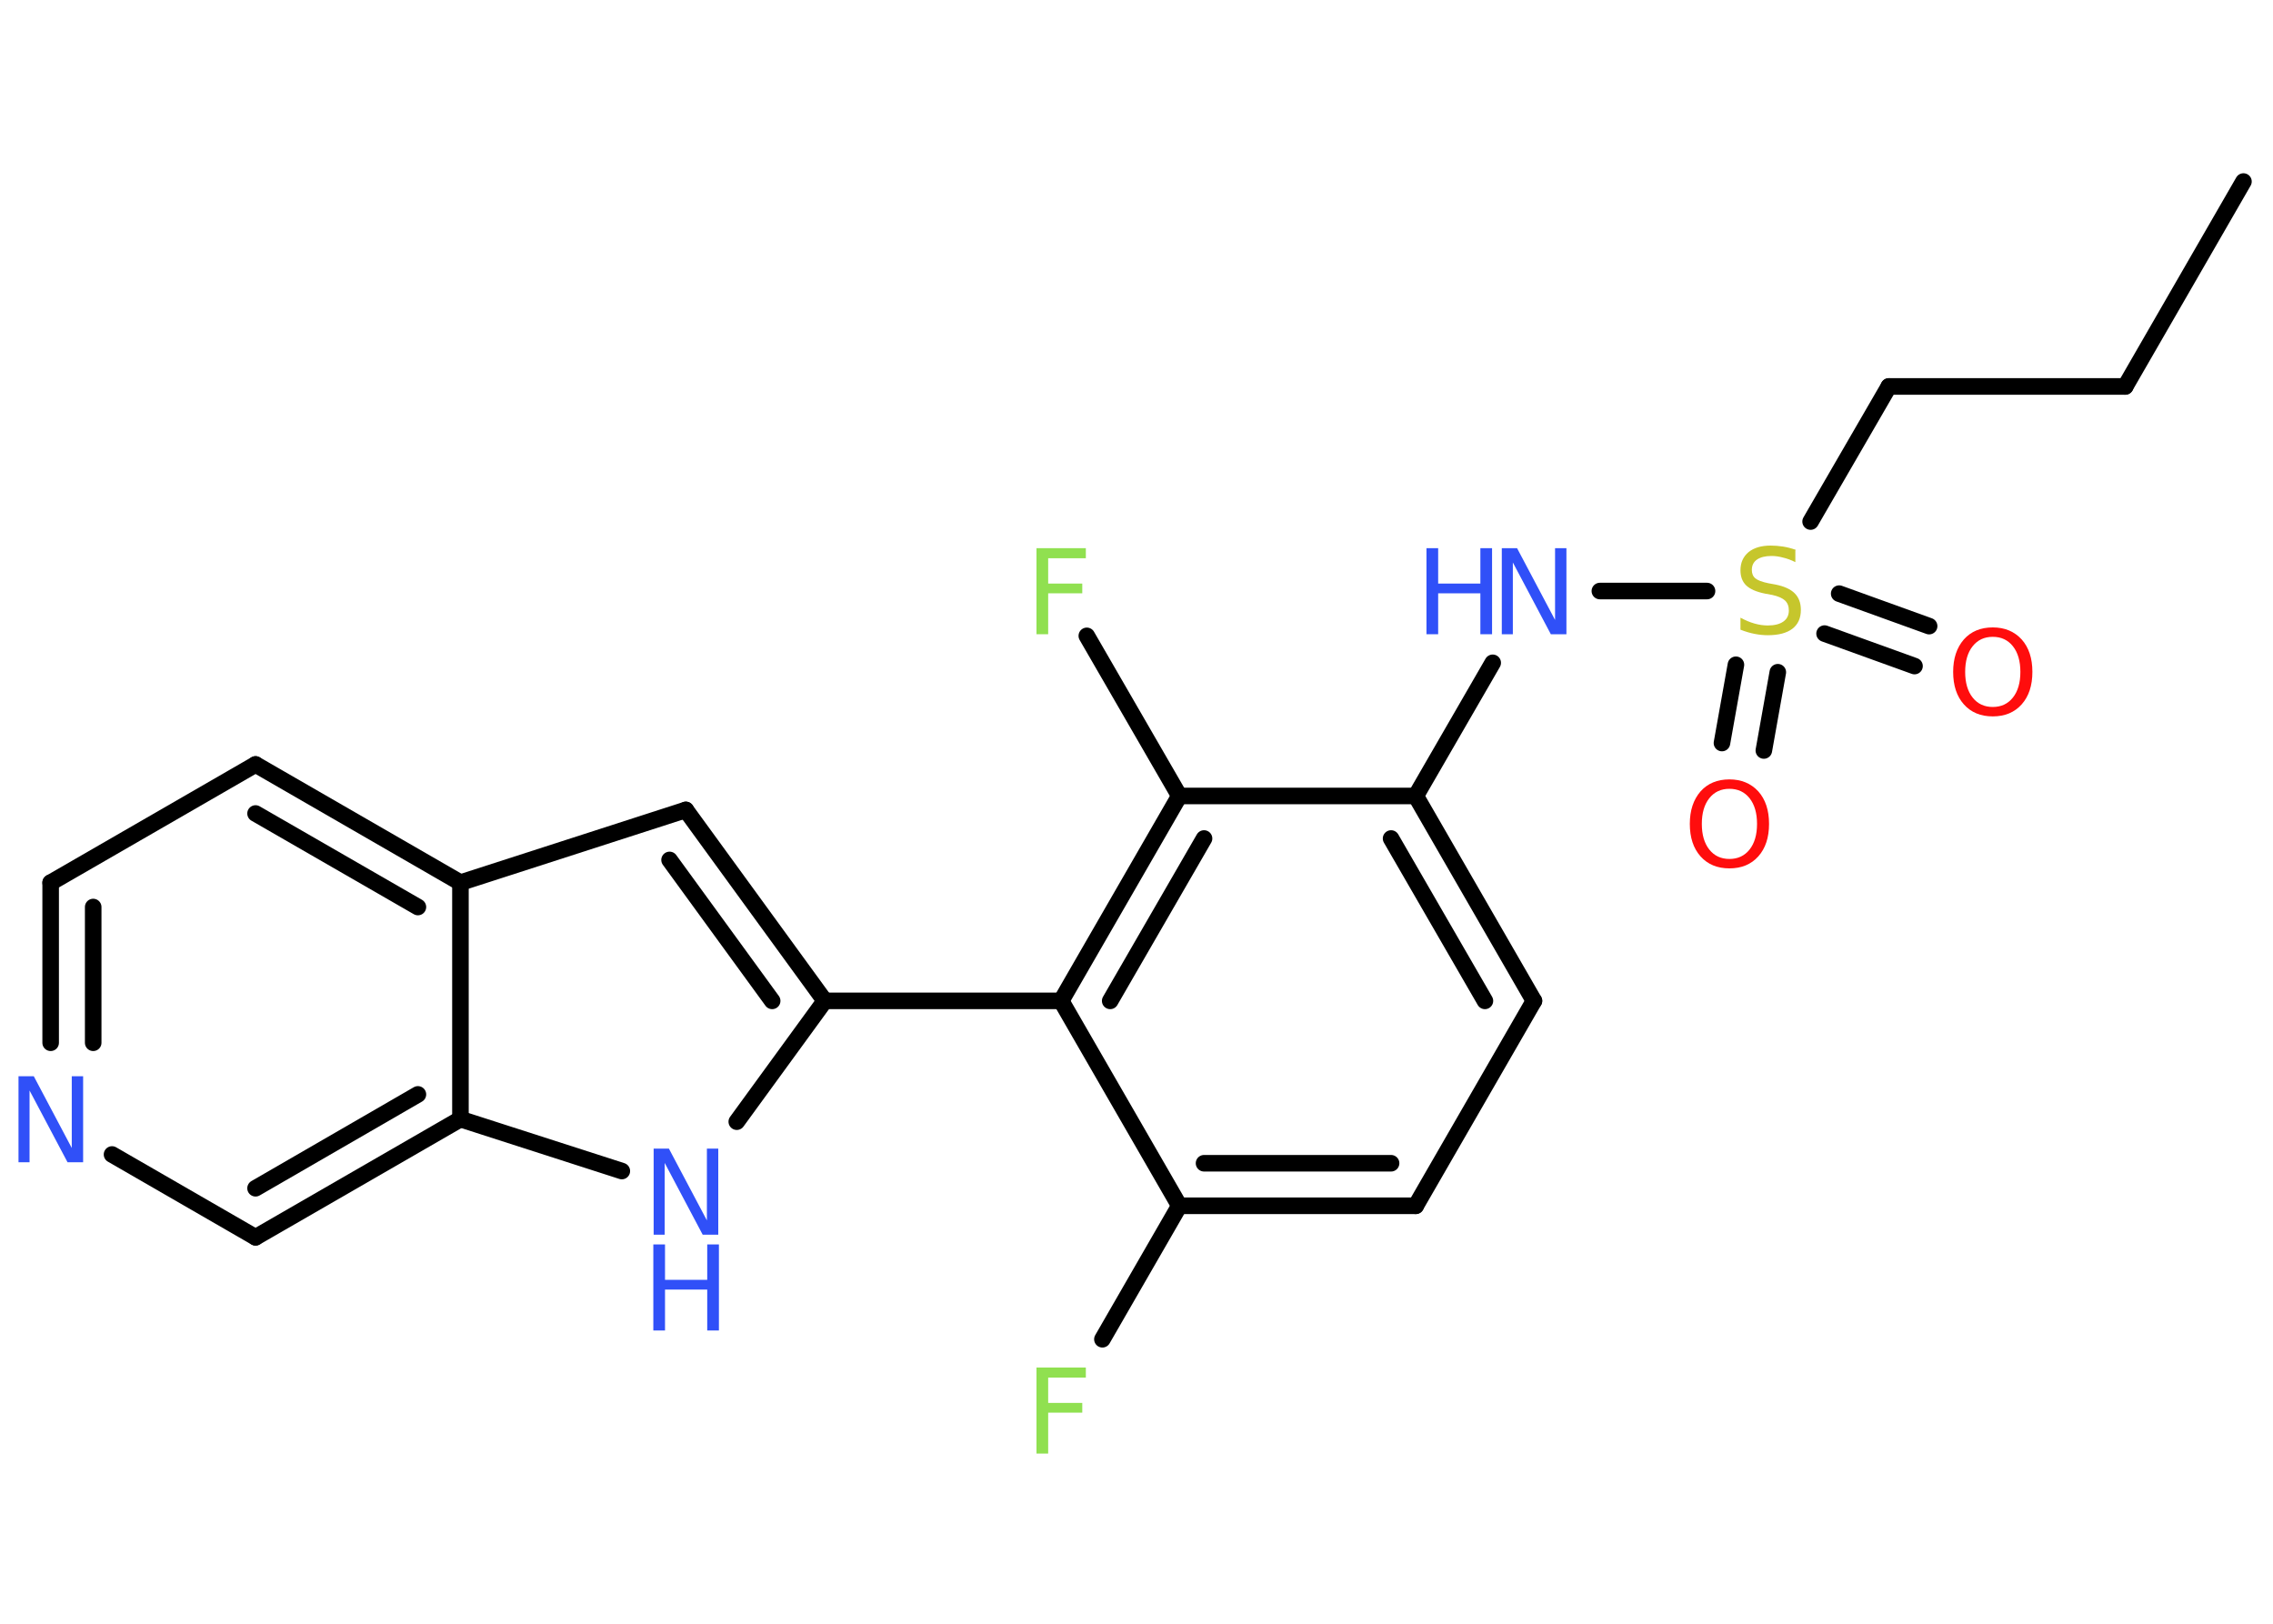<?xml version='1.0' encoding='UTF-8'?>
<!DOCTYPE svg PUBLIC "-//W3C//DTD SVG 1.1//EN" "http://www.w3.org/Graphics/SVG/1.1/DTD/svg11.dtd">
<svg version='1.2' xmlns='http://www.w3.org/2000/svg' xmlns:xlink='http://www.w3.org/1999/xlink' width='70.0mm' height='50.0mm' viewBox='0 0 70.0 50.0'>
  <desc>Generated by the Chemistry Development Kit (http://github.com/cdk)</desc>
  <g stroke-linecap='round' stroke-linejoin='round' stroke='#000000' stroke-width='.51' fill='#3050F8'>
    <rect x='.0' y='.0' width='70.0' height='50.0' fill='#FFFFFF' stroke='none'/>
    <g id='mol1' class='mol'>
      <line id='mol1bnd1' class='bond' x1='69.09' y1='5.59' x2='65.45' y2='11.9'/>
      <line id='mol1bnd2' class='bond' x1='65.45' y1='11.9' x2='58.17' y2='11.9'/>
      <line id='mol1bnd3' class='bond' x1='58.17' y1='11.9' x2='55.76' y2='16.06'/>
      <g id='mol1bnd4' class='bond'>
        <line x1='54.75' y1='20.7' x2='54.32' y2='23.11'/>
        <line x1='53.46' y1='20.47' x2='53.03' y2='22.88'/>
      </g>
      <g id='mol1bnd5' class='bond'>
        <line x1='56.64' y1='18.28' x2='59.41' y2='19.28'/>
        <line x1='56.19' y1='19.51' x2='58.96' y2='20.51'/>
      </g>
      <line id='mol1bnd6' class='bond' x1='52.57' y1='18.2' x2='49.27' y2='18.2'/>
      <line id='mol1bnd7' class='bond' x1='45.97' y1='20.41' x2='43.6' y2='24.51'/>
      <g id='mol1bnd8' class='bond'>
        <line x1='47.24' y1='30.82' x2='43.6' y2='24.51'/>
        <line x1='45.73' y1='30.82' x2='42.84' y2='25.82'/>
      </g>
      <line id='mol1bnd9' class='bond' x1='47.24' y1='30.82' x2='43.6' y2='37.13'/>
      <g id='mol1bnd10' class='bond'>
        <line x1='36.32' y1='37.13' x2='43.6' y2='37.13'/>
        <line x1='37.08' y1='35.82' x2='42.84' y2='35.82'/>
      </g>
      <line id='mol1bnd11' class='bond' x1='36.32' y1='37.13' x2='33.95' y2='41.24'/>
      <line id='mol1bnd12' class='bond' x1='36.32' y1='37.13' x2='32.68' y2='30.82'/>
      <line id='mol1bnd13' class='bond' x1='32.68' y1='30.82' x2='25.4' y2='30.82'/>
      <g id='mol1bnd14' class='bond'>
        <line x1='25.4' y1='30.82' x2='21.12' y2='24.94'/>
        <line x1='23.78' y1='30.82' x2='20.62' y2='26.48'/>
      </g>
      <line id='mol1bnd15' class='bond' x1='21.12' y1='24.94' x2='14.18' y2='27.18'/>
      <g id='mol1bnd16' class='bond'>
        <line x1='14.18' y1='27.18' x2='7.87' y2='23.54'/>
        <line x1='12.87' y1='27.93' x2='7.87' y2='25.05'/>
      </g>
      <line id='mol1bnd17' class='bond' x1='7.87' y1='23.54' x2='1.56' y2='27.18'/>
      <g id='mol1bnd18' class='bond'>
        <line x1='1.56' y1='27.18' x2='1.56' y2='32.11'/>
        <line x1='2.87' y1='27.93' x2='2.87' y2='32.11'/>
      </g>
      <line id='mol1bnd19' class='bond' x1='3.45' y1='35.55' x2='7.87' y2='38.1'/>
      <g id='mol1bnd20' class='bond'>
        <line x1='7.87' y1='38.1' x2='14.18' y2='34.46'/>
        <line x1='7.87' y1='36.59' x2='12.87' y2='33.7'/>
      </g>
      <line id='mol1bnd21' class='bond' x1='14.18' y1='27.18' x2='14.18' y2='34.46'/>
      <line id='mol1bnd22' class='bond' x1='14.18' y1='34.46' x2='19.15' y2='36.06'/>
      <line id='mol1bnd23' class='bond' x1='25.4' y1='30.82' x2='22.69' y2='34.54'/>
      <g id='mol1bnd24' class='bond'>
        <line x1='36.32' y1='24.51' x2='32.68' y2='30.82'/>
        <line x1='37.08' y1='25.82' x2='34.19' y2='30.82'/>
      </g>
      <line id='mol1bnd25' class='bond' x1='43.6' y1='24.51' x2='36.32' y2='24.51'/>
      <line id='mol1bnd26' class='bond' x1='36.32' y1='24.51' x2='33.47' y2='19.58'/>
      <path id='mol1atm4' class='atom' d='M55.29 16.96v.35q-.2 -.1 -.38 -.14q-.18 -.05 -.35 -.05q-.29 .0 -.45 .11q-.16 .11 -.16 .32q.0 .17 .11 .26q.11 .09 .4 .15l.22 .04q.4 .08 .59 .27q.19 .19 .19 .51q.0 .38 -.26 .58q-.26 .2 -.76 .2q-.19 .0 -.4 -.04q-.21 -.04 -.44 -.13v-.37q.22 .12 .43 .18q.21 .06 .41 .06q.31 .0 .48 -.12q.17 -.12 .17 -.34q.0 -.2 -.12 -.31q-.12 -.11 -.39 -.17l-.22 -.04q-.4 -.08 -.58 -.25q-.18 -.17 -.18 -.47q.0 -.35 .25 -.56q.25 -.2 .68 -.2q.18 .0 .38 .03q.19 .03 .39 .1z' stroke='none' fill='#C6C62C'/>
      <path id='mol1atm5' class='atom' d='M53.26 24.29q-.39 .0 -.62 .29q-.23 .29 -.23 .79q.0 .5 .23 .79q.23 .29 .62 .29q.39 .0 .62 -.29q.23 -.29 .23 -.79q.0 -.5 -.23 -.79q-.23 -.29 -.62 -.29zM53.26 24.0q.55 .0 .89 .37q.33 .37 .33 1.0q.0 .63 -.33 1.0q-.33 .37 -.89 .37q-.56 .0 -.89 -.37q-.33 -.37 -.33 -1.0q.0 -.62 .33 -1.0q.33 -.37 .89 -.37z' stroke='none' fill='#FF0D0D'/>
      <path id='mol1atm6' class='atom' d='M61.37 19.61q-.39 .0 -.62 .29q-.23 .29 -.23 .79q.0 .5 .23 .79q.23 .29 .62 .29q.39 .0 .62 -.29q.23 -.29 .23 -.79q.0 -.5 -.23 -.79q-.23 -.29 -.62 -.29zM61.37 19.32q.55 .0 .89 .37q.33 .37 .33 1.0q.0 .63 -.33 1.0q-.33 .37 -.89 .37q-.56 .0 -.89 -.37q-.33 -.37 -.33 -1.0q.0 -.62 .33 -1.0q.33 -.37 .89 -.37z' stroke='none' fill='#FF0D0D'/>
      <g id='mol1atm7' class='atom'>
        <path d='M46.24 16.88h.48l1.17 2.21v-2.21h.35v2.65h-.48l-1.17 -2.21v2.21h-.34v-2.65z' stroke='none'/>
        <path d='M43.93 16.88h.36v1.09h1.3v-1.09h.36v2.65h-.36v-1.26h-1.3v1.26h-.36v-2.65z' stroke='none'/>
      </g>
      <path id='mol1atm12' class='atom' d='M31.92 42.11h1.52v.31h-1.16v.78h1.05v.3h-1.05v1.26h-.36v-2.65z' stroke='none' fill='#90E050'/>
      <path id='mol1atm19' class='atom' d='M.56 33.14h.48l1.17 2.21v-2.21h.35v2.65h-.48l-1.17 -2.21v2.21h-.34v-2.65z' stroke='none'/>
      <g id='mol1atm22' class='atom'>
        <path d='M20.12 35.37h.48l1.17 2.21v-2.21h.35v2.65h-.48l-1.17 -2.21v2.21h-.34v-2.65z' stroke='none'/>
        <path d='M20.12 38.32h.36v1.09h1.3v-1.09h.36v2.65h-.36v-1.26h-1.3v1.26h-.36v-2.65z' stroke='none'/>
      </g>
      <path id='mol1atm24' class='atom' d='M31.92 16.88h1.52v.31h-1.16v.78h1.05v.3h-1.05v1.26h-.36v-2.65z' stroke='none' fill='#90E050'/>
    </g>
  </g>
</svg>
